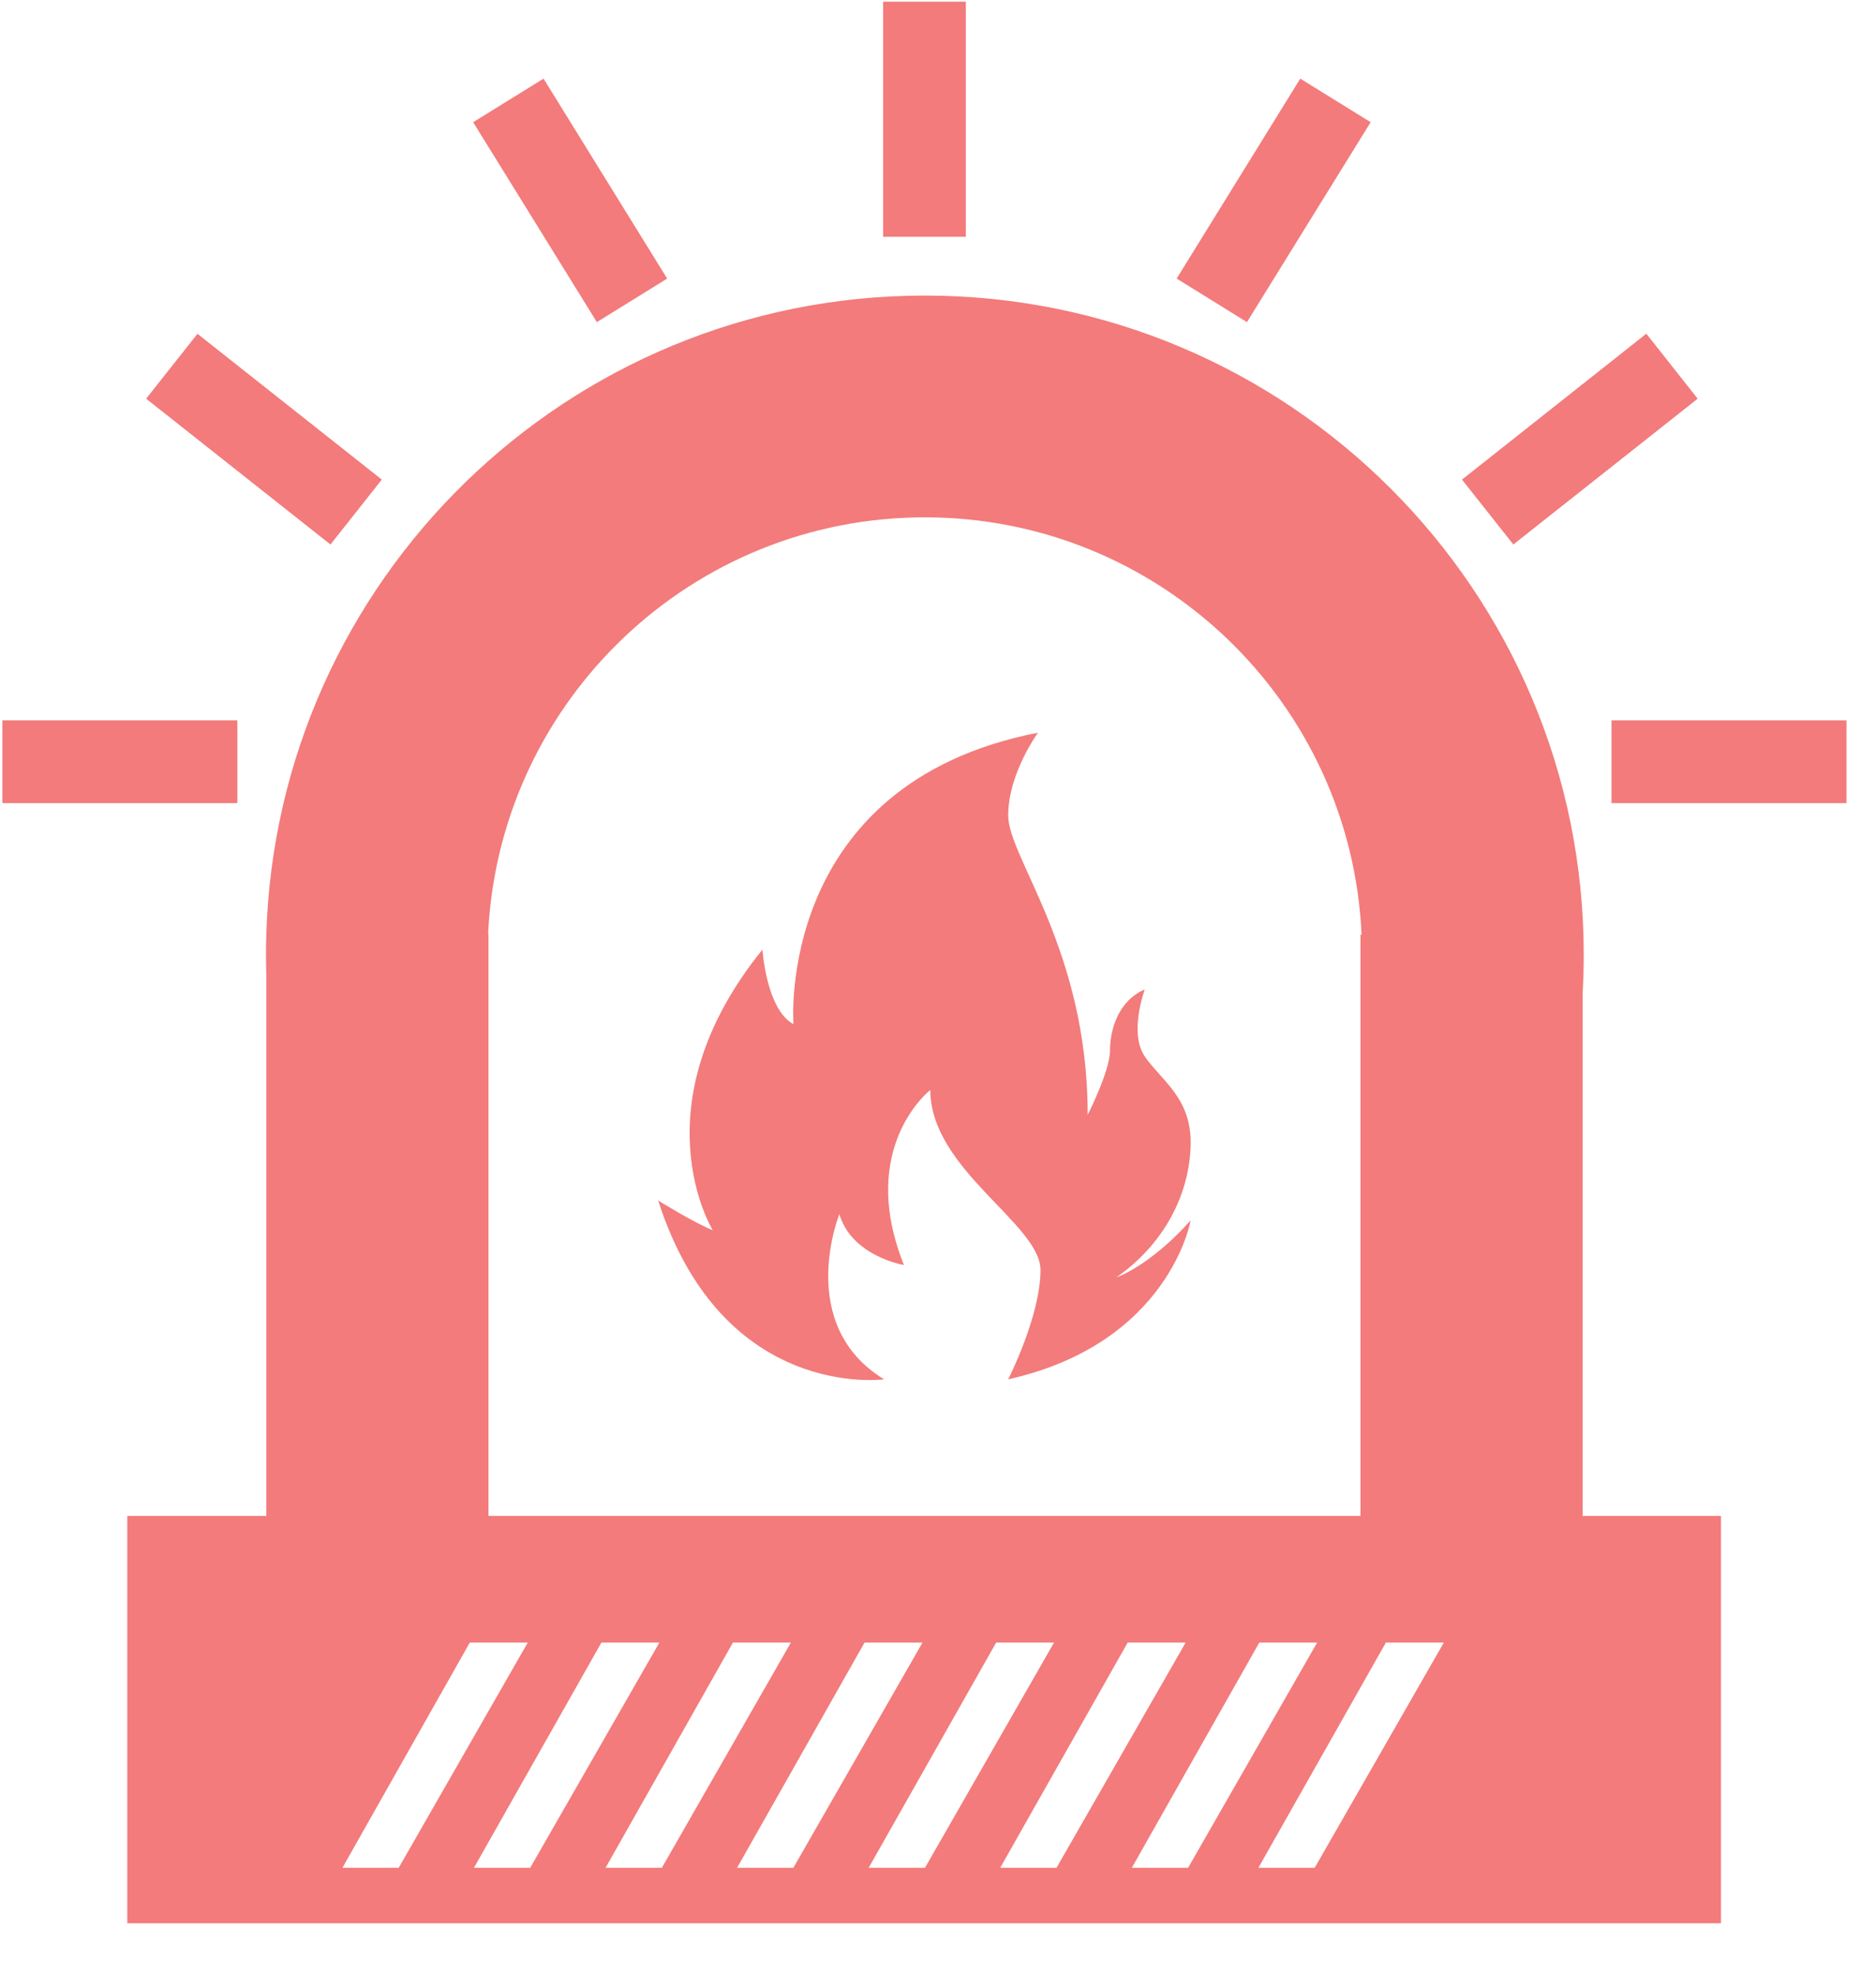 <?xml version="1.0" encoding="UTF-8" standalone="no"?>
<svg width="19px" height="20px" viewBox="0 0 19 20" version="1.1" xmlns="http://www.w3.org/2000/svg" xmlns:xlink="http://www.w3.org/1999/xlink">
    <!-- Generator: Sketch 46 (44423) - http://www.bohemiancoding.com/sketch -->
    <title>shishihuojing</title>
    <desc>Created with Sketch.</desc>
    <defs></defs>
    <g id="Page-1" stroke="none" stroke-width="1" fill="none" fill-rule="evenodd">
        <g id="设施设备管理系统框架设计--copy-4" transform="translate(-1368, -330)" fill-rule="nonzero" fill="#F37B7B">
            <g id="Group-11" transform="translate(240, 100)">
                <g id="Group-13-Copy-2" transform="translate(1128, 132)">
                    <g id="Group-32" transform="translate(0, 98)">
                        <g id="Group-33">
                            <g id="shishihuojing">
                                <path d="M16.029,10.05 C16.036,9.922 16.04,9.794 16.04,9.665 C16.04,5.979 13.052,2.992 9.367,2.992 C5.749,2.992 2.805,5.87 2.697,9.462 L2.697,9.462 L2.697,9.467 C2.695,9.533 2.694,9.599 2.694,9.665 C2.694,9.732 2.695,9.799 2.697,9.866 L2.697,15.346 L1.289,15.346 L1.289,19.469 L17.43,19.469 L17.43,15.346 L16.029,15.346 L16.029,10.05 L16.029,10.05 Z M4.947,9.392 C5.088,7.074 7.013,5.237 9.367,5.237 C11.744,5.237 13.684,7.11 13.79,9.462 L13.779,9.462 L13.779,15.346 L4.947,15.346 L4.947,9.462 L4.944,9.462 C4.945,9.438 4.946,9.415 4.947,9.392 L4.947,9.392 Z M3.468,18.908 L4.758,16.628 L5.345,16.628 L4.038,18.908 L3.468,18.908 Z M4.8,18.908 L6.091,16.628 L6.678,16.628 L5.37,18.908 L4.8,18.908 Z M6.133,18.908 L7.423,16.628 L8.01,16.628 L6.703,18.908 L6.133,18.908 Z M7.465,18.908 L8.756,16.628 L9.343,16.628 L8.035,18.908 L7.465,18.908 Z M8.798,18.908 L10.089,16.628 L10.675,16.628 L9.368,18.908 L8.798,18.908 Z M10.13,18.908 L11.421,16.628 L12.008,16.628 L10.7,18.908 L10.13,18.908 Z M11.463,18.908 L12.754,16.628 L13.34,16.628 L12.033,18.908 L11.463,18.908 Z M13.315,18.908 L12.745,18.908 L14.036,16.628 L14.623,16.628 L13.315,18.908 L13.315,18.908 Z M8.944,0.017 L9.782,0.017 L9.782,2.397 L8.944,2.397 L8.944,0.017 Z M13.169,0.796 L13.882,1.237 L12.629,3.261 L11.917,2.82 L13.169,0.796 Z M16.674,3.378 L17.194,4.036 L15.327,5.512 L14.807,4.855 L16.674,3.378 Z M5.505,0.796 L6.757,2.82 L6.045,3.261 L4.792,1.237 L5.505,0.796 Z M2,3.379 L3.867,4.855 L3.347,5.512 L1.48,4.036 L2,3.379 Z M0.024,7.292 L2.404,7.292 L2.404,8.13 L0.024,8.13 L0.024,7.292 Z M16.321,7.292 L18.701,7.292 L18.701,8.13 L16.321,8.13 L16.321,7.292 Z" id="Shape"></path>
                                <path d="M8.954,13.963 C8.049,13.41 8.501,12.291 8.501,12.291 C8.627,12.718 9.155,12.806 9.155,12.806 C8.677,11.612 9.422,11.034 9.422,11.034 C9.422,11.838 10.538,12.391 10.538,12.857 C10.538,13.322 10.211,13.963 10.211,13.963 C11.845,13.598 12.059,12.354 12.059,12.354 C11.644,12.819 11.305,12.932 11.305,12.932 C11.845,12.555 12.059,12.014 12.059,11.562 C12.059,11.109 11.757,10.933 11.594,10.694 C11.431,10.456 11.594,10.016 11.594,10.016 C11.33,10.129 11.242,10.418 11.242,10.632 C11.242,10.845 11.016,11.285 11.016,11.285 C11.016,9.613 10.211,8.683 10.211,8.256 C10.211,7.828 10.513,7.417 10.513,7.417 C7.848,7.937 8.036,10.368 8.036,10.368 C7.76,10.217 7.722,9.613 7.722,9.613 C6.44,11.197 7.219,12.454 7.219,12.454 C7.031,12.379 6.666,12.153 6.666,12.153 C7.32,14.189 8.954,13.963 8.954,13.963 L8.954,13.963 Z" id="Shape"></path>
                            </g>
                        </g>
                    </g>
                </g>
            </g>
        </g>
    </g>
</svg>